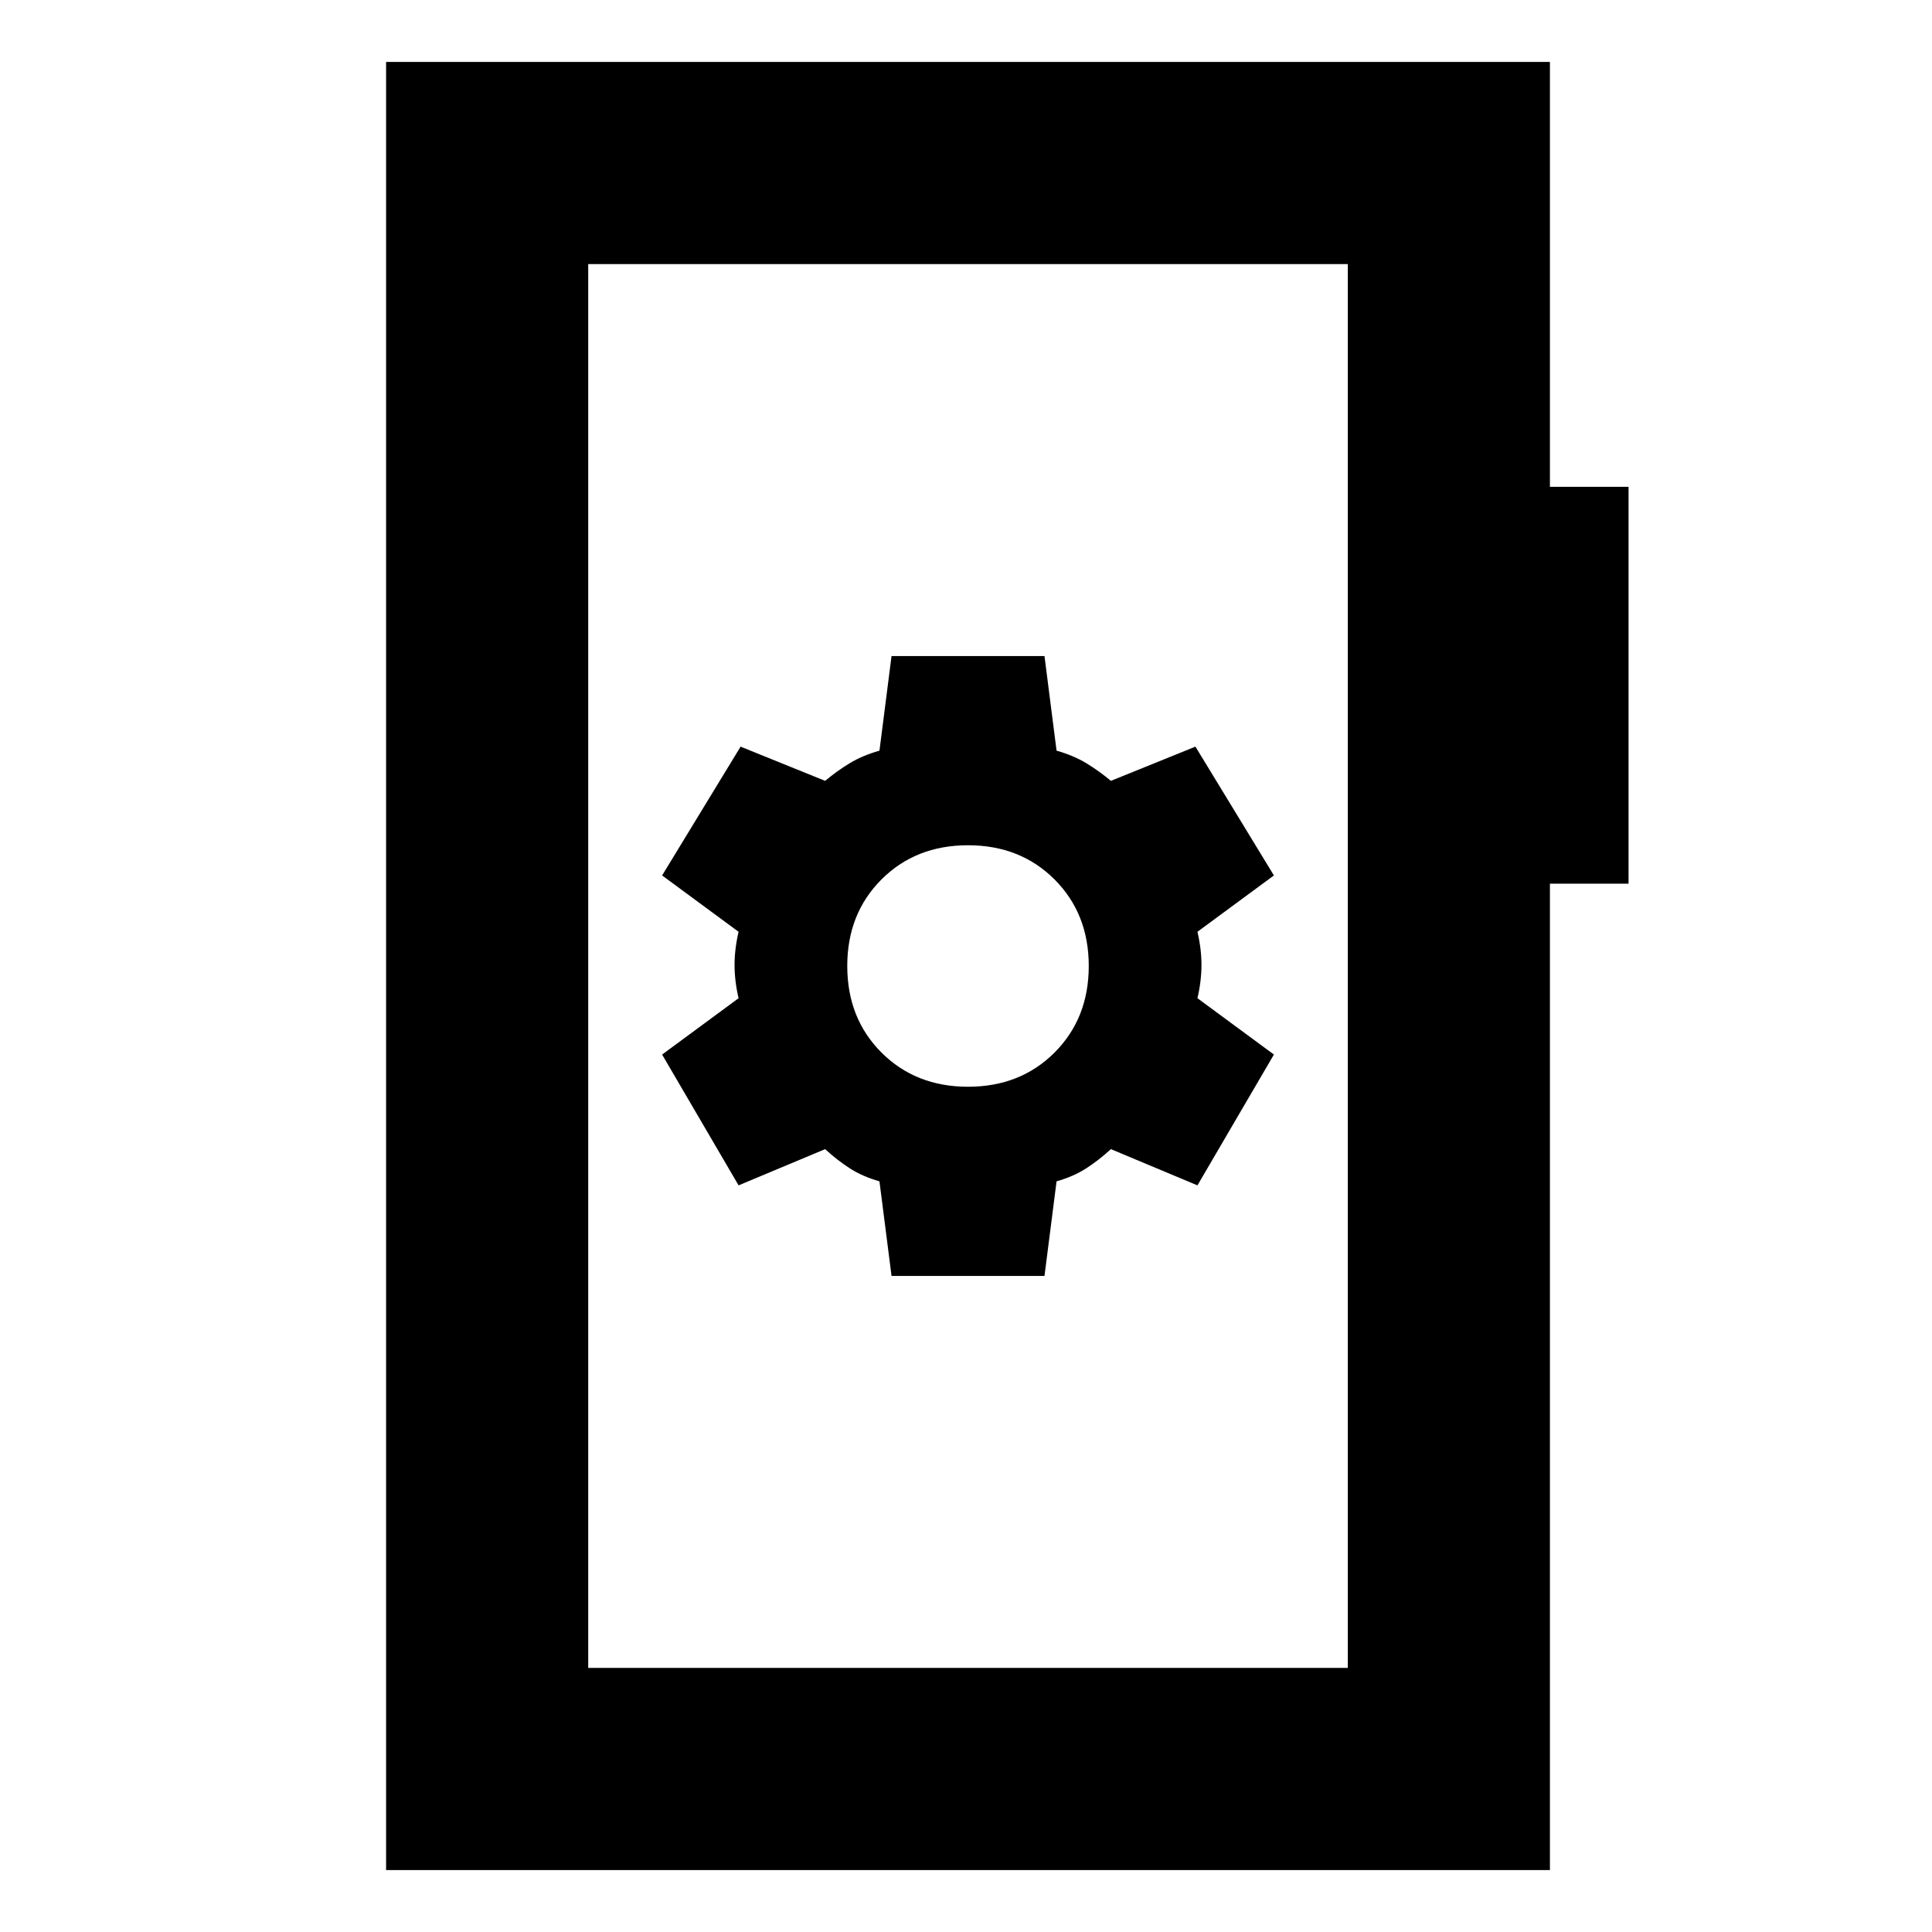 <svg xmlns="http://www.w3.org/2000/svg" height="24" viewBox="0 -960 960 960" width="24"><path d="M443-326h76l6-47q8.5-2.43 14.75-6.47Q546-383.5 552-389l43 18 38-65-38-28q2-8.5 2-16.5t-2-16.5l38-28-39-64-42 17q-6-5-12.25-8.78-6.25-3.79-14.75-6.22l-6-47h-76l-6 47q-8.5 2.43-14.75 6.22Q416-577 410-572l-42-17-39 64 38 28q-2 8.5-2 16.5t2 16.5l-38 28 38 65 43-18q6 5.5 12.25 9.53 6.25 4.04 14.75 6.47l6 47Zm38-94q-26 0-43-17t-17-43q0-26 17-43t43-17q26 0 43 17t17 43q0 26-17 43t-43 17ZM191.85-30.78v-898.44h578.3v211.11h39.07v197.2h-39.07v490.13h-578.3Zm100.43-100.44h377.44v-697.56H292.28v697.56Zm0 0v-697.56 697.56Z"/></svg>